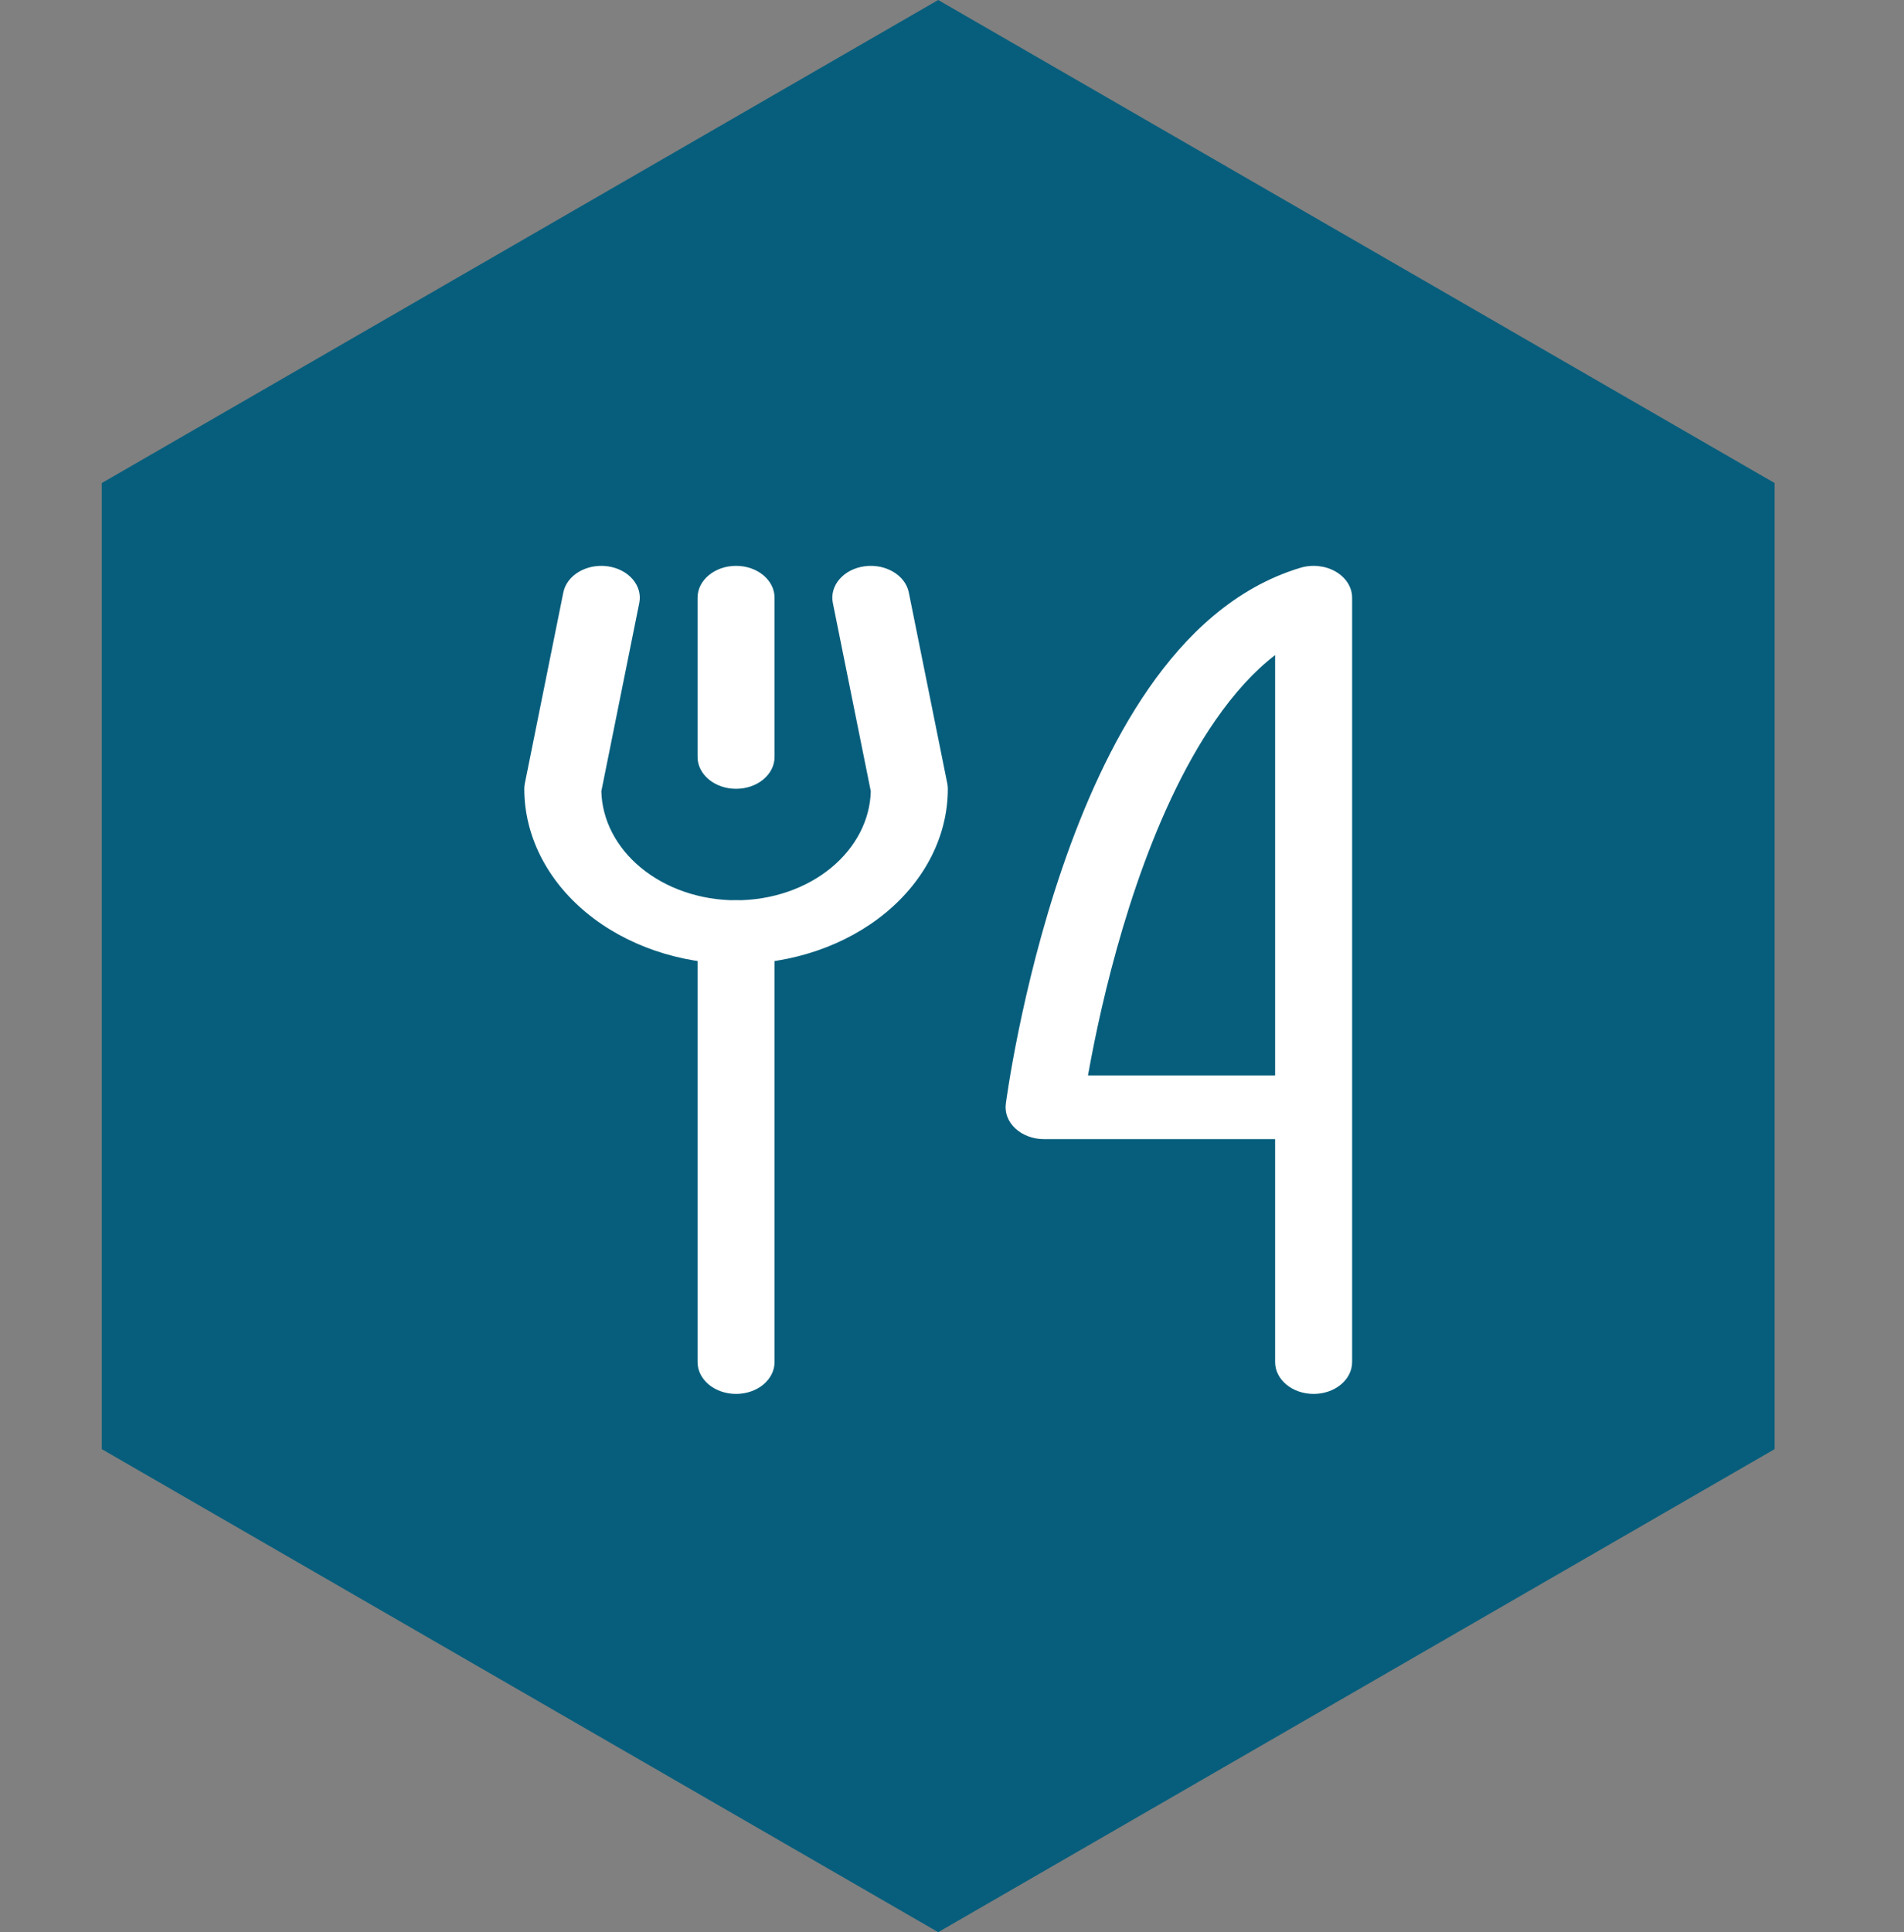 <svg width="138" height="140" viewBox="0 0 138 140" fill="none" xmlns="http://www.w3.org/2000/svg">
<rect x="0" y="0" width="138" height="140" fill="#808080" stroke="none"/>
<path d="M68 0L128.622 35V105L68 140L7.378 105V35L68 0Z" fill="#065E7C"/>
<path fill-rule="evenodd" clip-rule="evenodd" d="M53.349 41C54.89 41 56.139 42.033 56.139 43.308V54.846C56.139 56.121 54.89 57.154 53.349 57.154C51.808 57.154 50.558 56.121 50.558 54.846V43.308C50.558 42.033 51.808 41 53.349 41Z" fill="white"/>
<path fill-rule="evenodd" clip-rule="evenodd" d="M53.349 65.231C54.89 65.231 56.139 66.264 56.139 67.539V98.692C56.139 99.967 54.89 101 53.349 101C51.808 101 50.558 99.967 50.558 98.692V67.539C50.558 66.264 51.808 65.231 53.349 65.231Z" fill="white"/>
<path fill-rule="evenodd" clip-rule="evenodd" d="M44.04 41.032C45.56 41.241 46.587 42.43 46.334 43.687L43.584 57.333C43.639 59.41 44.662 61.393 46.442 62.865C48.274 64.38 50.758 65.231 53.349 65.231C55.939 65.231 58.424 64.38 60.255 62.865C62.036 61.393 63.058 59.41 63.114 57.333L60.364 43.687C60.11 42.43 61.137 41.241 62.657 41.032C64.178 40.822 65.616 41.672 65.869 42.929L68.66 56.775C68.685 56.9 68.698 57.027 68.698 57.154C68.698 60.52 67.081 63.749 64.202 66.129C61.324 68.509 57.42 69.846 53.349 69.846C49.278 69.846 45.374 68.509 42.496 66.129C39.617 63.749 38 60.52 38 57.154C38 57.027 38.013 56.9 38.038 56.775L40.829 42.929C41.082 41.672 42.52 40.822 44.04 41.032Z" fill="white"/>
<path fill-rule="evenodd" clip-rule="evenodd" d="M96.81 41.418C97.556 41.85 98 42.555 98 43.308V98.692C98 99.967 96.751 101 95.209 101C93.668 101 92.419 99.967 92.419 98.692V82.539H75.674C74.882 82.539 74.128 82.26 73.599 81.773C73.069 81.286 72.815 80.636 72.9 79.985L75.674 80.231C72.9 79.985 72.9 79.985 72.9 79.985L72.901 79.976L72.904 79.955L72.914 79.879C72.923 79.812 72.936 79.717 72.954 79.593C72.99 79.345 73.044 78.985 73.118 78.528C73.266 77.613 73.494 76.307 73.817 74.727C74.46 71.573 75.482 67.303 77.001 62.871C78.514 58.456 80.55 53.784 83.261 49.876C85.936 46.019 89.5 42.569 94.256 41.139C95.111 40.882 96.065 40.986 96.81 41.418ZM78.857 77.923H92.419V47.463C90.9 48.636 89.456 50.22 88.103 52.172C85.711 55.62 83.823 59.891 82.371 64.129C80.925 68.351 79.942 72.446 79.32 75.494C79.134 76.409 78.98 77.227 78.857 77.923Z" fill="white"/>
</svg>
